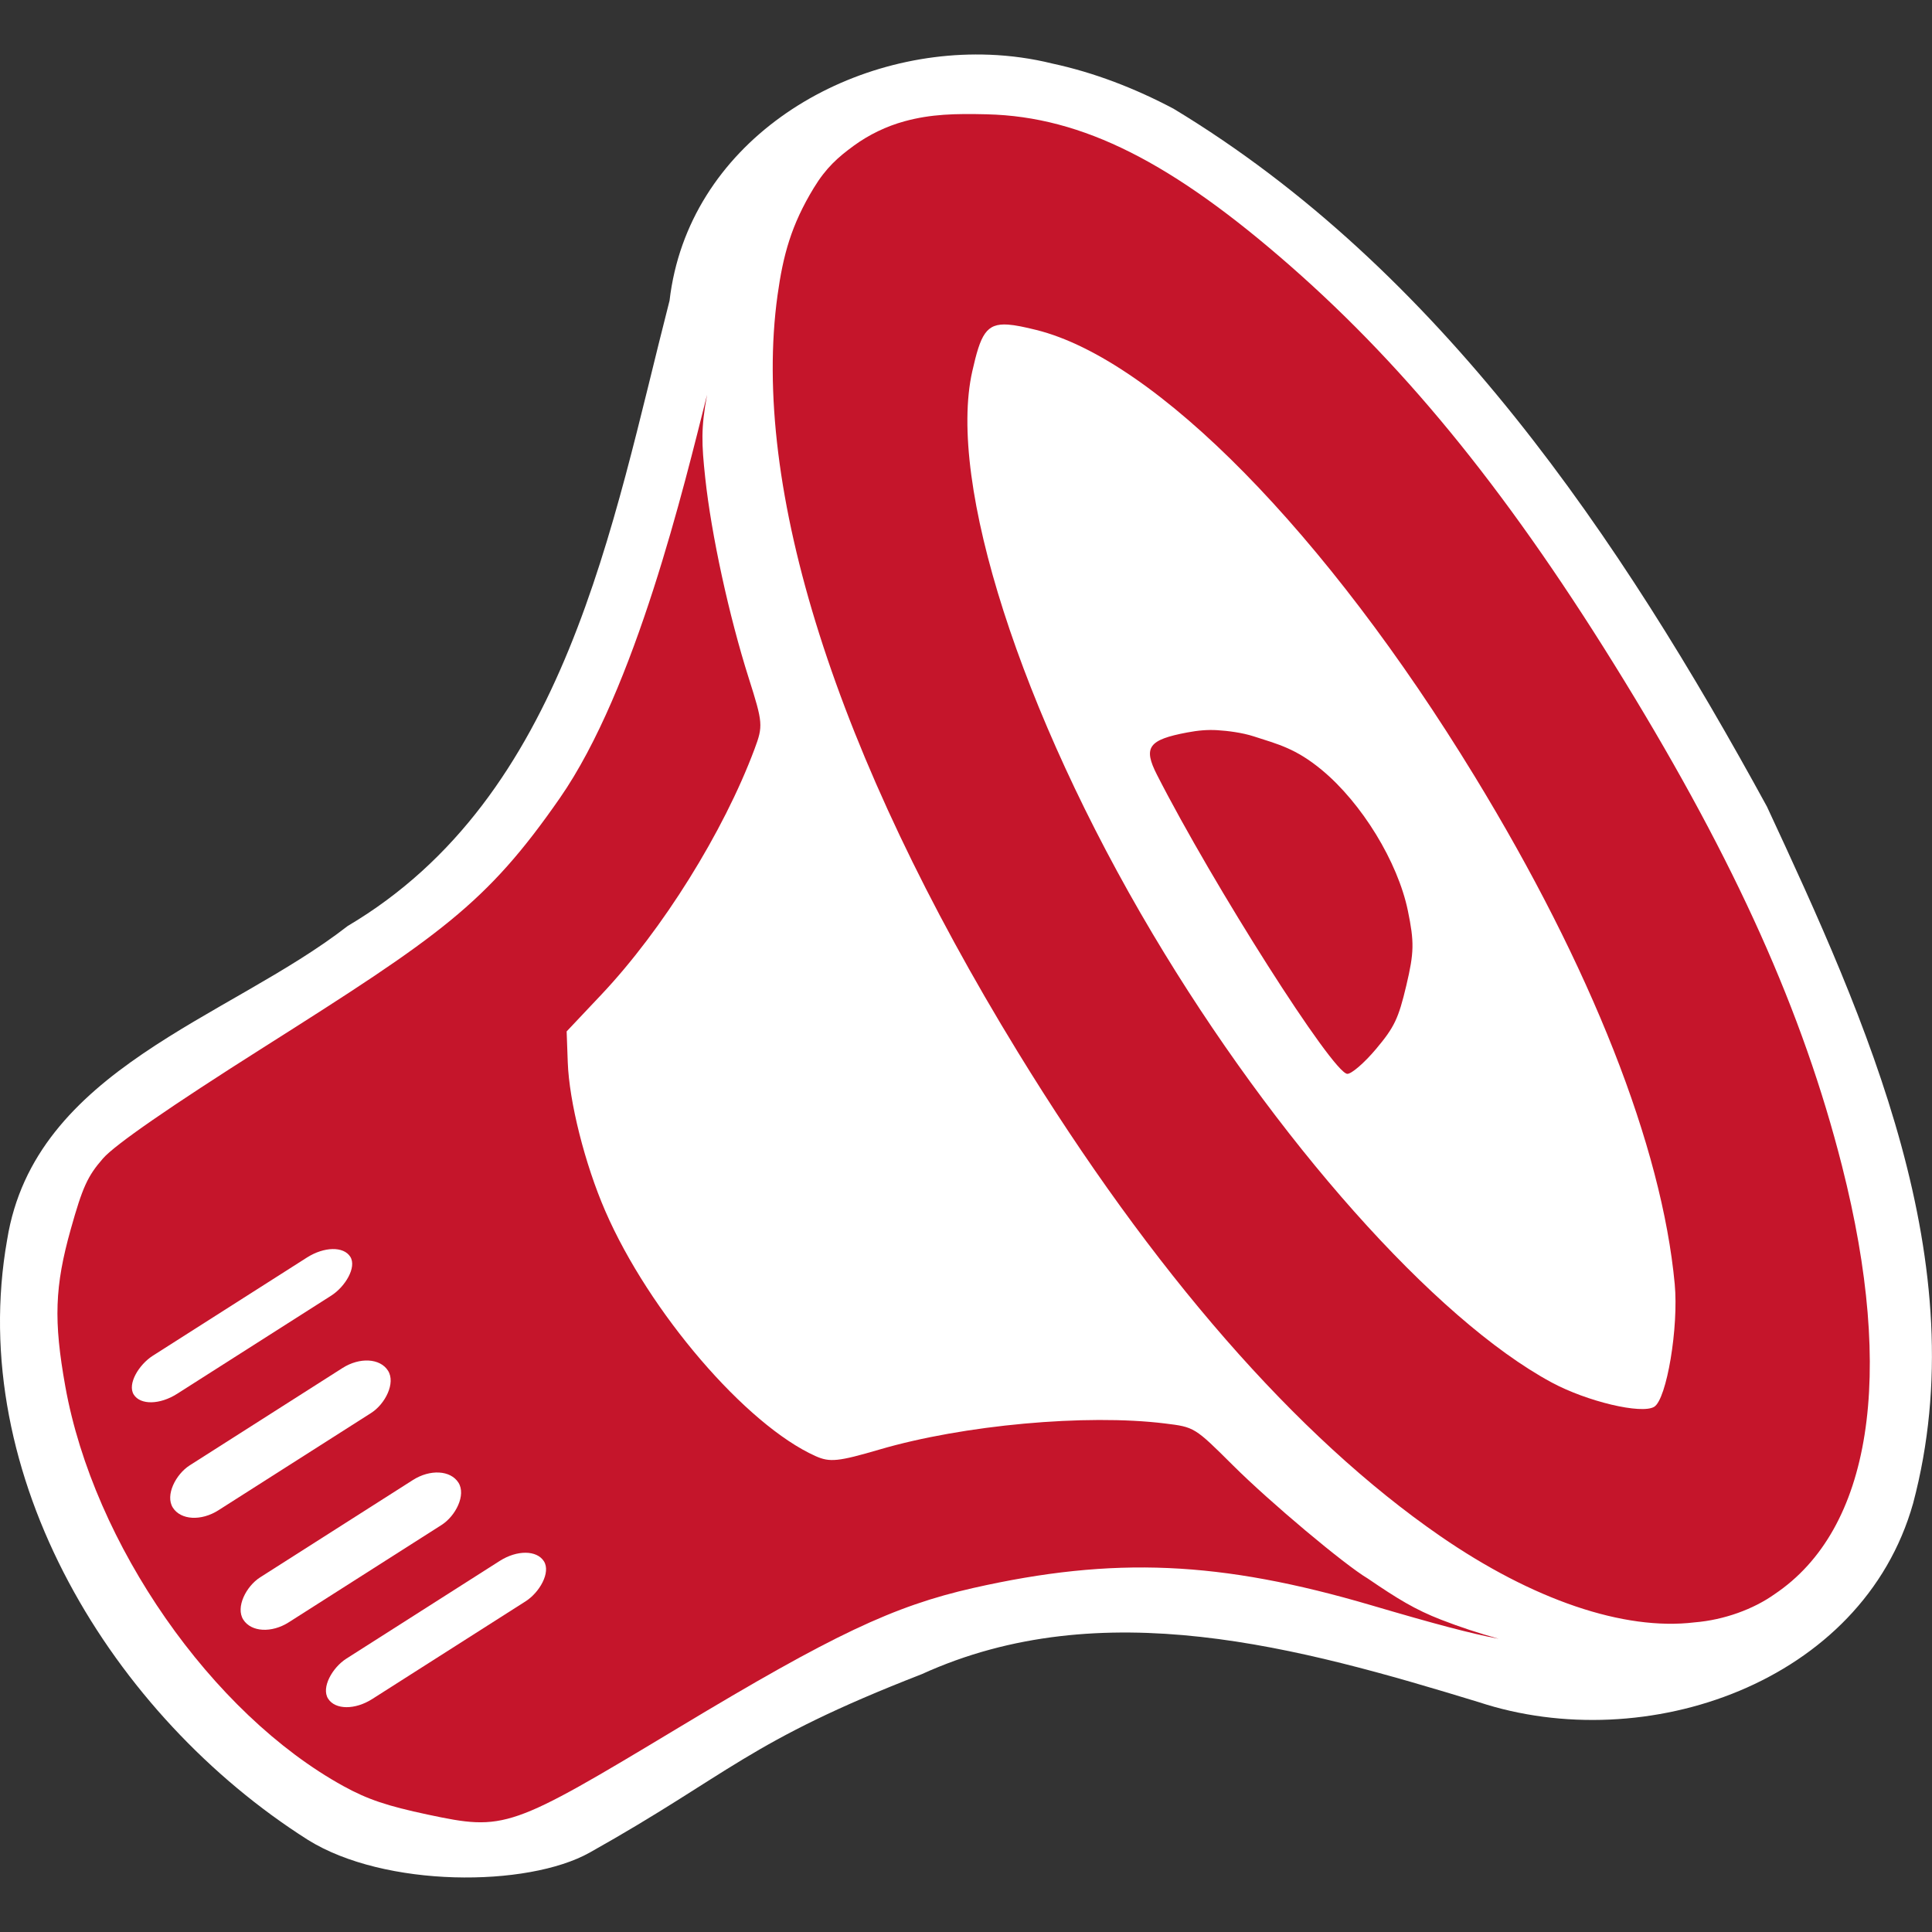 <?xml version="1.0" encoding="UTF-8"?>
<svg width="139.56" height="139.56" version="1.1" viewBox="0 0 125.6 125.6" xmlns="http://www.w3.org/2000/svg">
  <rect x="0" y="0" width="125.6" height="125.6" fill="#333333" stroke="none"/>
  <path d="m64.33 3.558c-9.622-0.376-19.618 5.832-20.802 15.983-3.753 14.626-6.707 32.243-20.926 40.659-7.755 6.039-20.354 9.285-22.138 20.397-2.72 15.359 6.857 30.959 19.541 39.006 5 3.13 14.285 3.102 18.329 0.835 9.18-5.148 10.222-7.179 21.585-11.598 11.716-5.341 24.587-1.733 36.214 1.816 10.833 3.575 24.945-1.228 28.239-12.924 4.144-15.589-3.041-31.397-9.502-45.294-9.515-17.425-21.265-34.922-38.584-45.374-2.486-1.315-5.132-2.345-7.885-2.936-1.333-0.33-2.699-0.517-4.073-0.571zm4.481 8.998c6.135 0.911 10.937 4.908 15.588 10.157 7.566 8.538 13.45 15.369 18.489 24.173 5.75 10.048 11.04 20.773 13.095 32.166 0.962 5.332 2.393 11.657-0.483 16.248-1.82 2.905-5.69 4.85-9.117 4.759-7.038-0.188-12.832-6.176-18.178-10.758-6.915-5.928-12.655-13.305-17.345-21.112-7.625-12.693-16.155-26.236-17.058-41.016-0.236-3.856 0.397-8.417 3.114-11.163 2.904-2.935 7.811-4.06 11.895-3.454z" fill="#fff" stroke-width=".32"/>
  <path d="m65.042 18.298c-7.185 1.595-6.229 10.895-5.17 16.34 5.05 22.254 18.117 42.532 35.355 57.32 4.174 3.255 11.218 6.837 15.668 2.961 5.401-9.218 0.268-20.322-3.078-29.325-7.538-17.19-18.223-34.032-33.982-44.712-2.67-1.496-5.701-2.68-8.792-2.585z" fill="#fff" stroke-width=".32"/>
  <path d="m64.171 7.431c-2.076-0.05-3.639-0.019-5.372 0.455-1.176 0.321-2.31 0.869-3.295 1.588-1.017 0.743-1.797 1.424-2.599 2.742-1.465 2.409-1.994 4.361-2.357 6.975-1.736 12.503 3.783 29.886 15.624 49.209 8.742 14.265 18.128 25.021 27.447 31.454 6.026 4.16 11.957 6.173 16.543 5.617 1.93-0.156 3.843-0.864 5.202-1.832 6.29-4.215 7.858-14.168 4.386-27.838-2.536-9.985-6.901-19.71-14.161-31.556-7.259-11.846-13.943-20.15-21.688-26.942-7.648-6.707-13.502-9.722-19.731-9.871zm1.361 13.671c0.477 0.033 1.072 0.159 1.835 0.348 7.77 1.93 18.848 13.206 28.494 29.006 7.587 12.427 12.175 24.068 13.013 33.015 0.263 2.806-0.519 7.485-1.333 7.985-0.818 0.501-4.368-0.341-6.672-1.584-7.565-4.079-17.983-15.796-25.934-29.165-8.582-14.43-13.358-29.317-11.728-36.561 0.54-2.402 0.895-3.143 2.325-3.044zm-19.564 4.558c-1.483 5.878-4.638 19.119-9.571 26.222-4.788 6.894-7.782 8.938-19.267 16.211-6.081 3.851-9.66 6.327-10.438 7.222-1.003 1.153-1.323 1.857-2.093 4.599-1.043 3.716-1.12 5.943-0.353 10.22 1.836 10.24 9.517 21.274 18.086 25.985 1.562 0.859 2.836 1.288 5.48 1.849 5.013 1.063 5.331 0.953 16.322-5.664 10.012-6.028 13.951-7.895 19.136-9.068 9.14-2.066 16.063-1.765 25.892 1.127 4.173 1.228 6.457 1.834 8.267 2.174-1.267-0.354-2.519-0.763-3.735-1.236-1.7-0.66-2.831-1.356-4.77-2.678-1.52-0.901-6.351-4.955-8.755-7.347-2.512-2.5-2.514-2.499-4.435-2.736-5.111-0.632-13.104 0.097-18.553 1.693-2.686 0.787-3.235 0.844-4.162 0.428-4.521-2.025-10.821-9.368-13.67-15.932-1.327-3.058-2.348-7.107-2.439-9.676l-0.072-2.001 2.263-2.398c3.97-4.208 7.937-10.568 9.95-15.955 0.564-1.508 0.548-1.708-0.372-4.605-1.29-4.063-2.437-9.344-2.832-13.033-0.237-2.214-0.283-3.235 0.121-5.402zm33.182 21.81c-0.658-0.039-1.25 0.013-1.964 0.147-2.529 0.475-2.881 0.968-1.971 2.751 3.679 7.214 11.419 19.381 12.37 19.443 0.267 0.017 1.108-0.707 1.868-1.611 1.195-1.421 1.462-1.979 1.972-4.133 0.509-2.147 0.523-2.82 0.101-4.863-0.656-3.173-2.994-6.996-5.598-9.151-1.692-1.401-2.852-1.673-4.413-2.179-0.76-0.247-1.706-0.364-2.364-0.403z" fill="#c5152b" stroke-width=".32"/>
  <rect transform="rotate(57.5)" x="95.571" y="26.653" width="3.465" height="16.582" ry="2.404" fill="#fff" style="paint-order:normal"/>
  <rect transform="rotate(57.5)" x="86.971" y="26.603" width="3.465" height="16.582" ry="2.404" fill="#fff" style="paint-order:normal"/>
  <rect transform="rotate(57.5)" x="103.04" y="24.713" width="3.118" height="16.632" ry="2.404" fill="#fff" style="paint-order:normal"/>
  <rect transform="rotate(57.5)" x="79.671" y="24.693" width="2.937" height="16.686" ry="2.404" fill="#fff" stroke-width=".958" style="paint-order:normal"/>
</svg>

